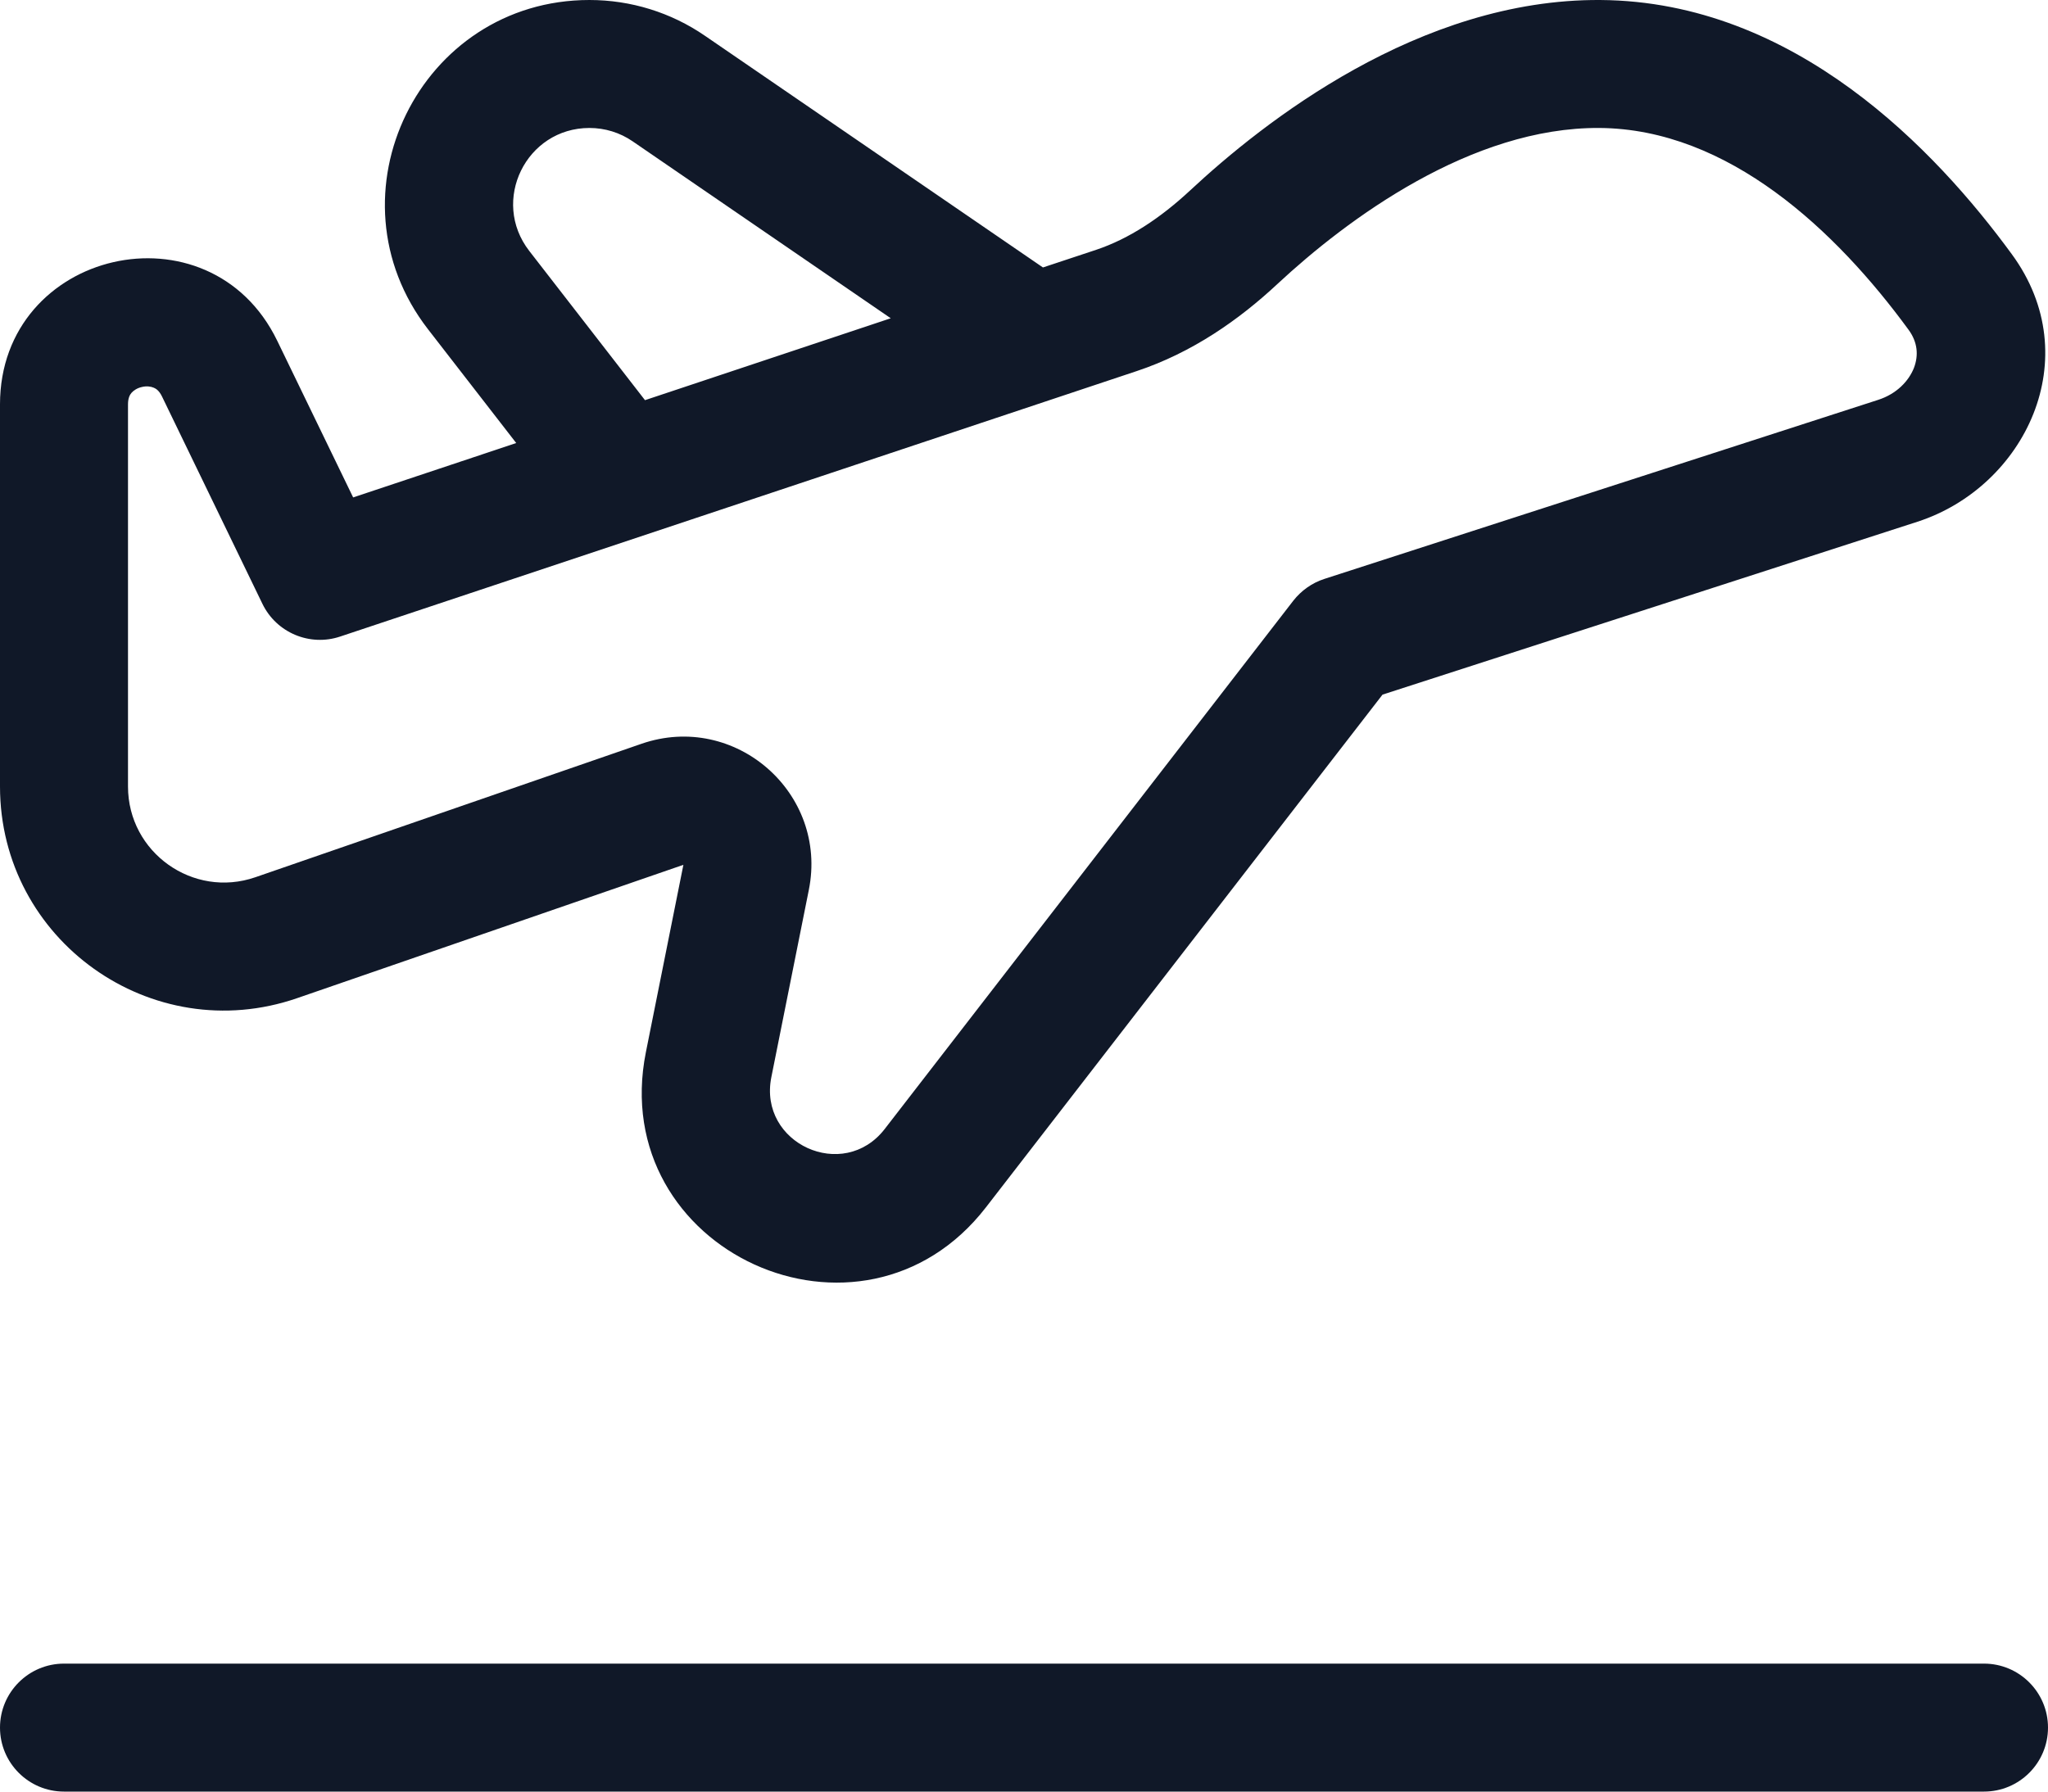 <svg width="16" height="14" viewBox="0 0 16 14" fill="none" xmlns="http://www.w3.org/2000/svg">
<path d="M12.504 8.10513e-05C11.086 -0.01 9.866 0.959 9.299 1.487C9.067 1.703 8.821 1.866 8.564 1.952L8.148 2.09L5.508 0.28C5.242 0.097 4.928 0 4.605 0C3.279 0 2.532 1.525 3.344 2.573L4.033 3.462L2.759 3.887L2.166 2.663C1.638 1.573 0 1.949 0 3.16V6.146C0 7.348 1.185 8.192 2.321 7.8L5.339 6.758L5.046 8.222C4.735 9.777 6.733 10.688 7.703 9.434L10.801 5.428L14.98 4.077C15.818 3.805 16.312 2.797 15.717 1.986C15.127 1.179 14.025 0.011 12.504 8.10513e-05ZM5.039 3.127L4.135 1.961C3.831 1.569 4.11 1 4.605 1C4.726 1 4.843 1.036 4.942 1.104L6.959 2.487L5.039 3.127ZM9.98 2.219C10.527 1.71 11.495 0.993 12.496 1C13.504 1.007 14.347 1.806 14.91 2.576C14.983 2.675 14.989 2.778 14.953 2.874C14.913 2.976 14.819 3.078 14.672 3.125L10.346 4.524C10.25 4.555 10.166 4.615 10.104 4.694L6.912 8.822C6.589 9.24 5.923 8.936 6.026 8.418L6.319 6.954C6.471 6.196 5.742 5.56 5.012 5.812L1.995 6.855C1.508 7.023 1 6.661 1 6.146V3.16C1 3.109 1.015 3.084 1.028 3.069C1.044 3.051 1.072 3.032 1.109 3.024C1.146 3.015 1.179 3.02 1.202 3.03C1.219 3.037 1.244 3.053 1.266 3.099L2.05 4.718C2.159 4.944 2.42 5.054 2.658 4.974L8.88 2.9C9.313 2.756 9.679 2.5 9.98 2.219ZM0.5 13C0.224 13 0 13.224 0 13.5C0 13.776 0.224 14 0.5 14H15.5C15.776 14 16 13.776 16 13.5C16 13.224 15.776 13 15.5 13H0.5Z" fill="#101828"/>
</svg>
